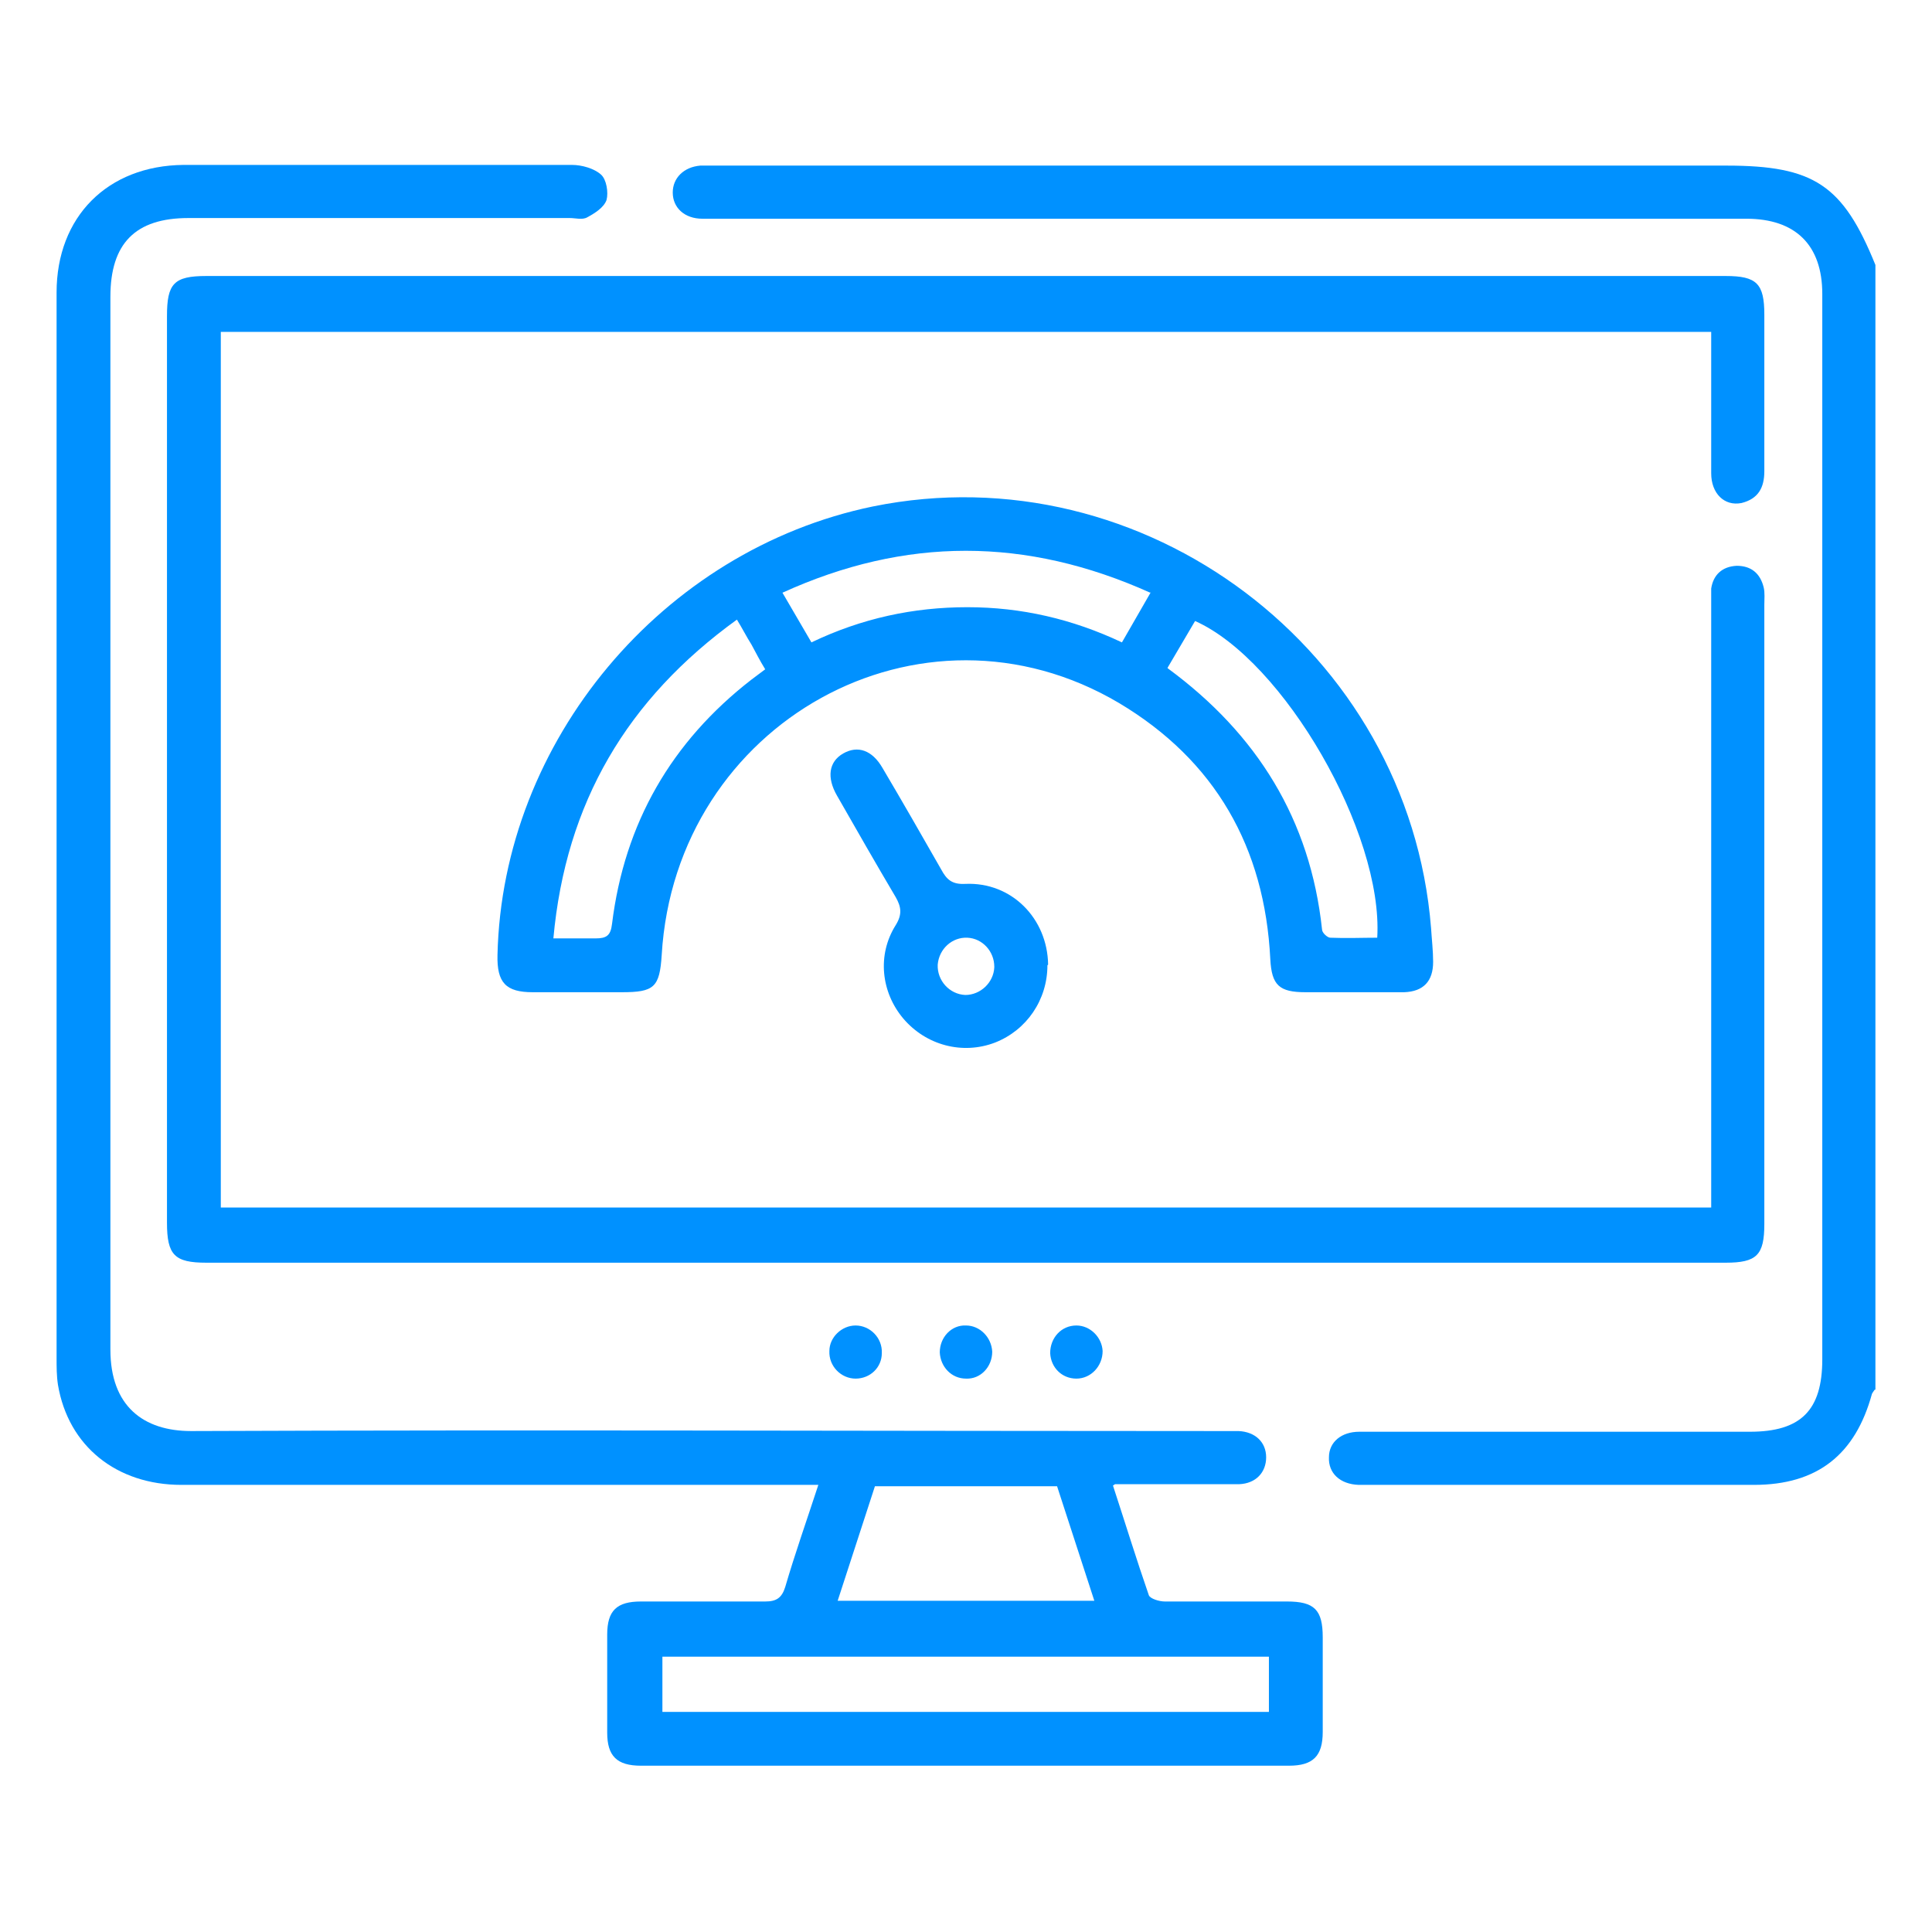 <?xml version="1.0" encoding="UTF-8"?><svg xmlns="http://www.w3.org/2000/svg" viewBox="0 0 28 28"><defs><style>.d{fill:#0091ff;}.e{fill:none;}</style></defs><g id="a"/><g id="b"><g id="c"><g><rect class="e" width="28" height="28"/><g><path class="d" d="M27.17,20.14s-.03,.04-.04,.06c-.24,.88-.79,1.32-1.71,1.32-1.86,0-3.72,0-5.58,0-.05,0-.1,0-.15,0-.27-.01-.44-.17-.43-.4,0-.22,.18-.37,.44-.37,.9,0,1.8,0,2.7,0,.99,0,1.97,0,2.96,0,.74,0,1.05-.31,1.05-1.05,0-5.15,0-10.29,0-15.44,0-.71-.39-1.09-1.1-1.09-4.96,0-9.91,0-14.87,0-.09,0-.17,0-.26,0-.26,0-.43-.16-.43-.38,0-.21,.16-.37,.4-.39,.09,0,.17,0,.26,0,4.87,0,9.74,0,14.61,0,1.27,0,1.69,.28,2.16,1.44V20.14Z"/><path class="d" d="M3.2,4.79v12.71H24.8v-.31c0-2.8,0-5.6,0-8.4,0-.09,0-.17,0-.26,.03-.2,.16-.32,.37-.33,.21,0,.34,.11,.39,.31,.02,.08,.01,.17,.01,.26,0,2.99,0,5.98,0,8.97,0,.45-.11,.56-.56,.56-7.34,0-14.68,0-22.02,0-.46,0-.57-.11-.57-.58,0-4.38,0-8.76,0-13.14,0-.47,.1-.58,.57-.58,7.34,0,14.68,0,22.02,0,.45,0,.56,.11,.56,.56,0,.76,0,1.51,0,2.27,0,.24-.09,.4-.33,.46-.25,.05-.44-.14-.44-.43,0-.68,0-1.36,0-2.05H3.2Z"/><path class="d" d="M16.13,21.53c.18,.55,.34,1.07,.52,1.59,.02,.05,.15,.09,.23,.09,.59,0,1.18,0,1.77,0,.4,0,.52,.12,.52,.52,0,.46,0,.91,0,1.37,0,.35-.14,.49-.49,.49-3.13,0-6.26,0-9.39,0-.35,0-.49-.14-.49-.48,0-.47,0-.95,0-1.42,0-.35,.14-.48,.49-.48,.6,0,1.2,0,1.8,0,.16,0,.24-.05,.29-.21,.14-.48,.31-.96,.48-1.48h-.33c-2.97,0-5.93,0-8.9,0-.94,0-1.64-.56-1.79-1.45-.02-.13-.02-.26-.02-.39,0-5.15,0-10.29,0-15.44,0-1.1,.74-1.84,1.84-1.85,1.88,0,3.76,0,5.63,0,.14,0,.32,.05,.42,.14,.08,.07,.11,.26,.08,.37-.04,.11-.17,.19-.28,.25-.07,.04-.17,.01-.25,.01-1.84,0-3.69,0-5.53,0-.77,0-1.13,.37-1.13,1.14,0,5.09,0,10.17,0,15.26,0,.82,.48,1.18,1.17,1.18,4.98-.02,9.96,0,14.95,0,.08,0,.15,0,.23,0,.24,.01,.4,.16,.4,.38,0,.22-.15,.38-.39,.39-.45,0-.91,0-1.36,0-.13,0-.27,0-.44,0Zm-6.53,3.28h8.79v-.8H9.6v.8Zm2.54-1.61h3.72l-.54-1.66h-2.64l-.54,1.66Z"/><path class="d" d="M19.59,14.38c-.22,0-.45,0-.67,0-.38,0-.49-.1-.51-.48-.08-1.62-.8-2.88-2.19-3.71-2.87-1.7-6.43,.28-6.63,3.65-.03,.47-.11,.54-.58,.54-.43,0-.86,0-1.29,0-.39,0-.52-.14-.51-.54,.07-3.1,2.39-5.87,5.44-6.5,3.93-.8,7.77,2.09,8.09,6.11,.01,.16,.03,.33,.03,.49,0,.28-.14,.43-.42,.44-.26,0-.51,0-.77,0h0Zm-2.92-5.79c-1.8-.81-3.55-.81-5.33,0l.42,.72c.73-.35,1.48-.51,2.26-.51,.78,0,1.52,.17,2.24,.51l.42-.73Zm-8.66,5.01c.23,0,.42,0,.62,0,.16,0,.22-.04,.24-.21,.18-1.46,.86-2.64,2.02-3.54,.07-.05,.13-.1,.2-.15-.08-.13-.14-.25-.2-.36-.07-.11-.13-.23-.21-.36-1.59,1.15-2.48,2.65-2.66,4.62Zm8.92-3.91c1.29,.95,2.06,2.19,2.23,3.78,0,.05,.08,.12,.12,.12,.23,.01,.46,0,.68,0,.09-1.52-1.36-4.02-2.64-4.59l-.4,.68Z"/><path class="d" d="M15.18,13.99c0,.5-.3,.94-.76,1.12-.47,.18-1,.04-1.33-.35-.32-.38-.38-.92-.11-1.35,.1-.16,.08-.27,0-.41-.29-.49-.57-.98-.85-1.47-.15-.26-.12-.49,.09-.61,.21-.12,.42-.05,.57,.21,.29,.49,.57,.98,.85,1.47,.08,.15,.16,.22,.35,.21,.67-.03,1.19,.5,1.2,1.17Zm-.77,.02c0-.22-.17-.41-.39-.42-.22-.01-.41,.16-.43,.39-.01,.23,.17,.43,.4,.44,.22,0,.41-.18,.42-.4Z"/><path class="d" d="M12.78,19.61c0,.21-.17,.37-.38,.37-.21,0-.39-.18-.38-.4,0-.2,.18-.37,.38-.37,.21,0,.39,.18,.38,.4Z"/><path class="d" d="M14.38,19.59c0,.22-.17,.4-.38,.39-.21,0-.37-.17-.38-.38,0-.22,.17-.4,.38-.39,.2,0,.37,.17,.38,.38Z"/><path class="d" d="M15.98,19.58c0,.22-.17,.4-.38,.4-.21,0-.37-.16-.38-.37,0-.22,.16-.4,.38-.4,.2,0,.37,.17,.38,.37Z"/></g></g></g></g></svg>